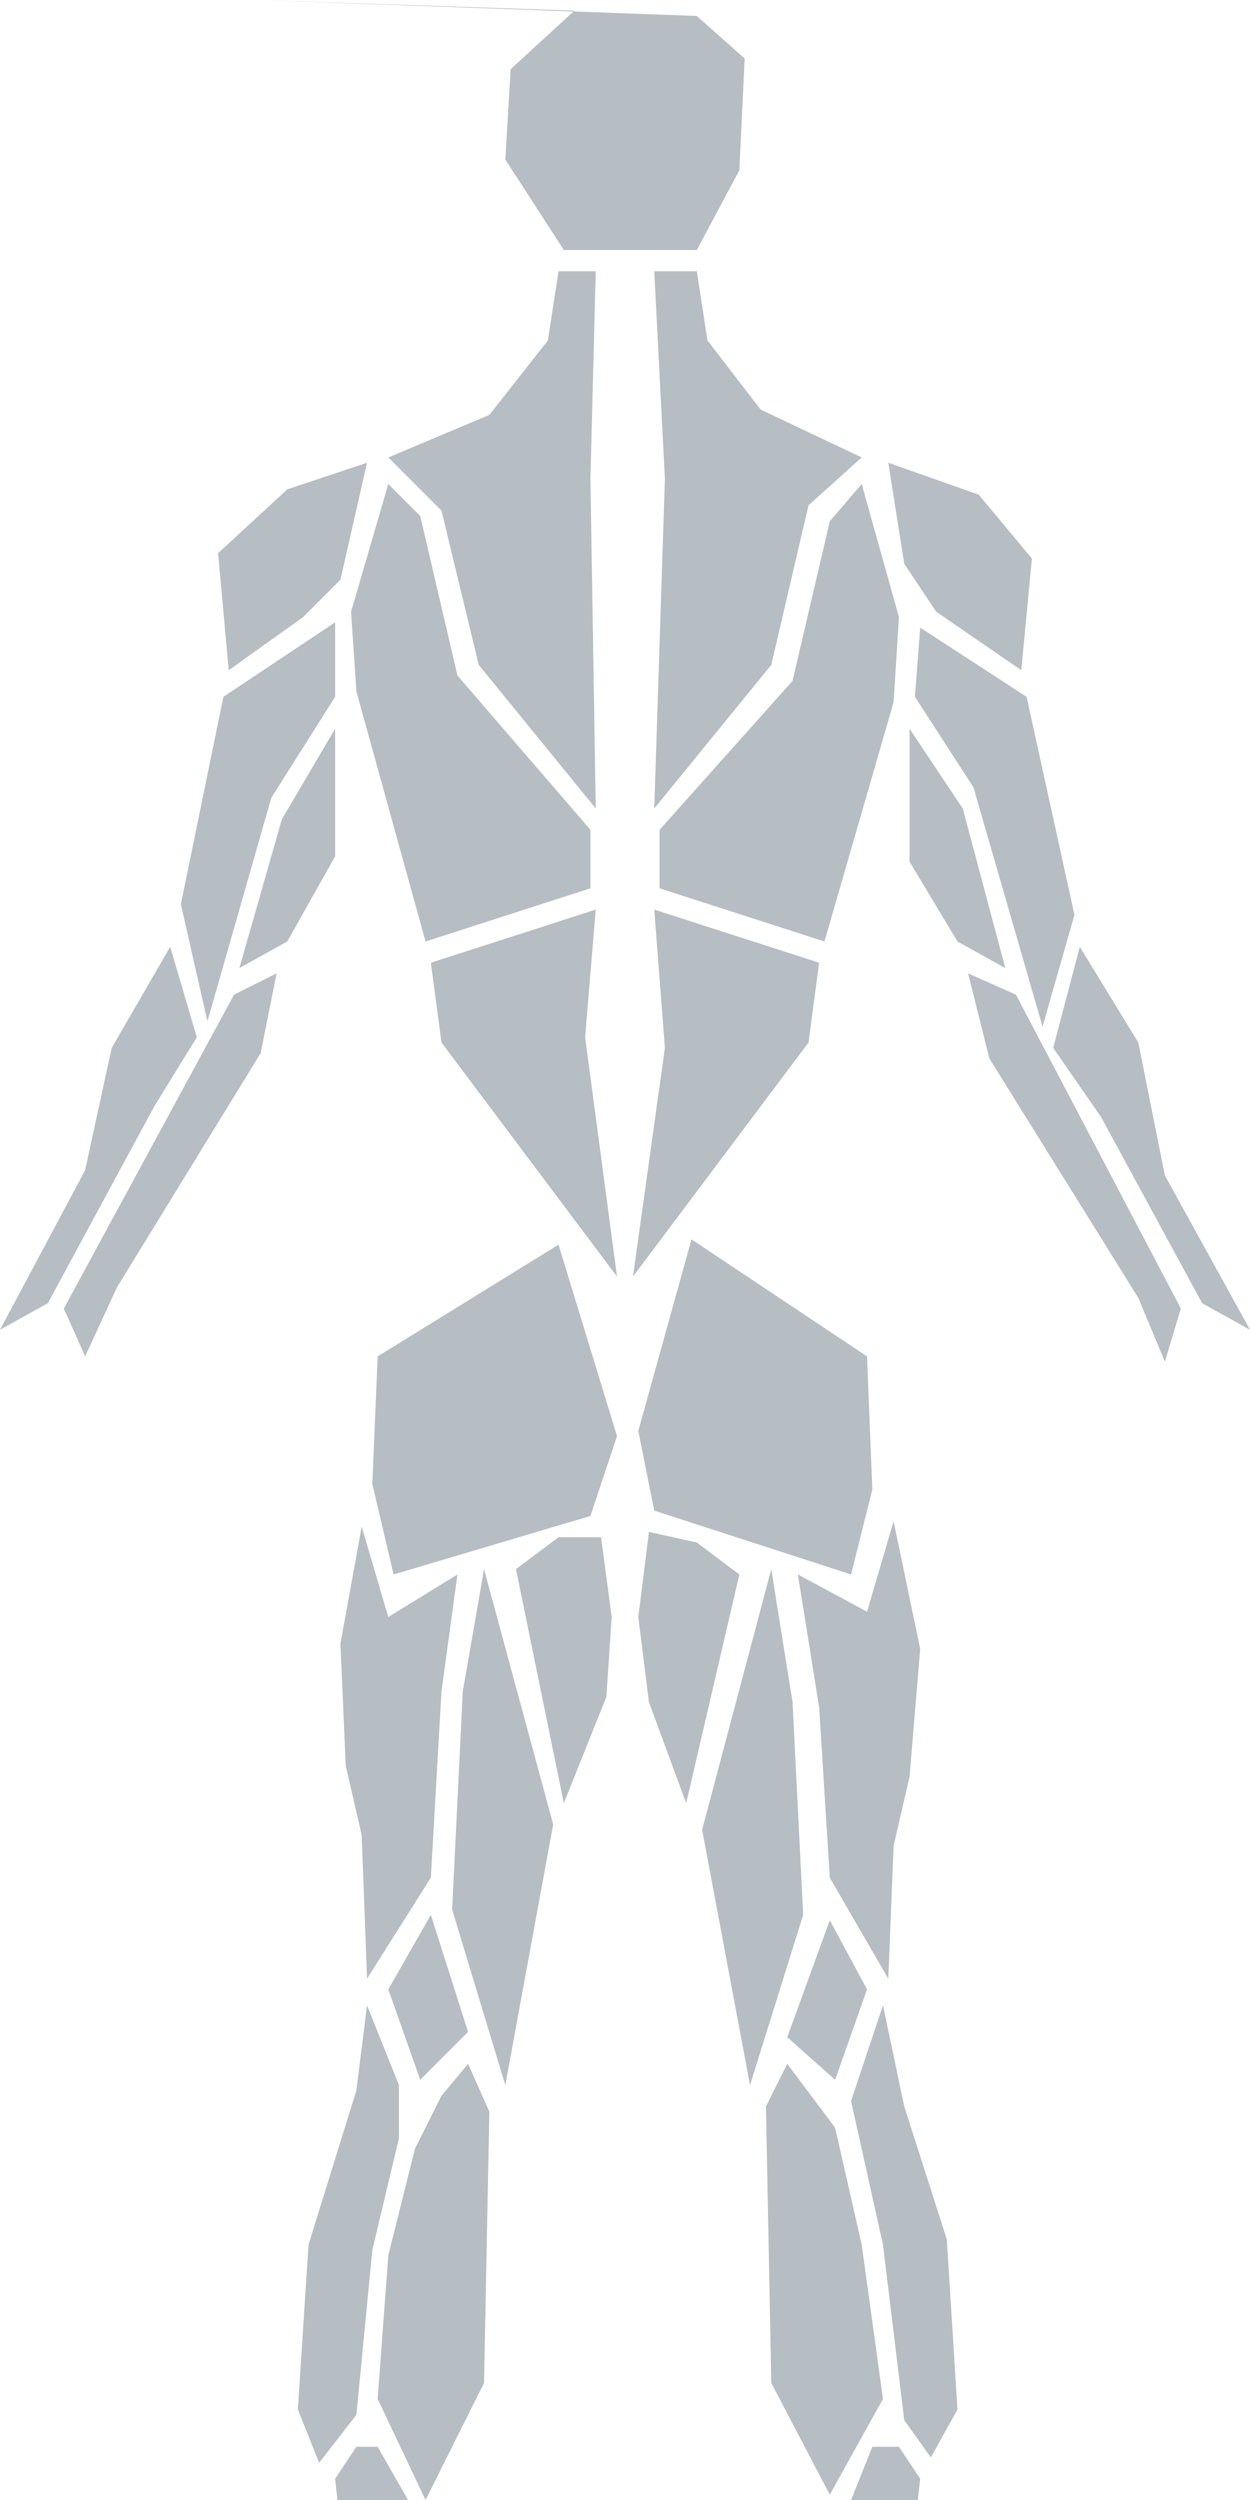 <svg class="rbh" width="100%" height="100%" viewBox="0 0 100 200">
  <polygon className="head" points="20.638 0 45.957 0.851 40.851 5.532 40.426 12.766 45.106 20 55.745 20 59.149 13.617 59.574 4.681 55.745 1.277" style="cursor: pointer; fill: rgb(182, 189, 195);"></polygon>
  <polygon className="trapezius trapezius-left" points="44.681 21.702 47.66 21.702 47.234 38.298 47.66 64.681 38.298 53.191 35.319 40.851 31.064 36.596 39.149 33.191 43.83 27.234" style="cursor: pointer; fill: rgb(182, 189, 195);"></polygon>
  <polygon className="trapezius trapezius-right" points="52.34 21.702 55.745 21.702 56.596 27.234 60.851 32.766 68.936 36.596 64.681 40.426 61.702 53.191 52.34 64.681 53.191 38.298" style="cursor: pointer; fill: rgb(182, 189, 195);"></polygon>
  <polygon className="back-deltoids front-deltoids back-deltoids-left front-deltoids-left" points="29.362 37.021 22.979 39.149 17.447 44.255 18.298 53.617 24.255 49.362 27.234 46.383" style="cursor: pointer; fill: rgb(182, 189, 195);"></polygon>
  <polygon className="back-deltoids front-deltoids back-deltoids-right front-deltoids-right" points="71.064 37.021 78.298 39.574 82.553 44.681 81.702 53.617 74.894 48.936 72.34 45.106" style="cursor: pointer; fill: rgb(182, 189, 195);"></polygon>
  <polygon className="upper-back upper-back-left" points="31.064 38.723 28.085 48.936 28.511 55.319 34.043 75.319 47.234 71.064 47.234 66.383 36.596 54.043 33.617 41.277" style="cursor: pointer; fill: rgb(182, 189, 195);"></polygon>
  <polygon className="upper-back upper-back-right" points="68.936 38.723 71.915 49.362 71.489 56.17 65.957 75.319 52.766 71.064 52.766 66.383 63.404 54.468 66.383 41.702" style="cursor: pointer; fill: rgb(182, 189, 195);"></polygon>
  <polygon className="triceps triceps-left" points="26.809 49.787 17.872 55.745 14.468 72.34 16.596 81.702 21.702 63.83 26.809 55.745" style="cursor: pointer; fill: rgb(182, 189, 195);"></polygon>
  <polygon className="triceps triceps-right" points="73.617 50.213 82.128 55.745 85.957 73.191 83.404 82.128 77.872 62.979 73.191 55.745" style="cursor: pointer; fill: rgb(182, 189, 195);"></polygon>
  <polygon className="triceps triceps-left" points="26.809 58.298 26.809 68.511 22.979 75.319 19.149 77.447 22.553 65.532" style="cursor: pointer; fill: rgb(182, 189, 195);"></polygon>
  <polygon className="triceps triceps-right" points="72.766 58.298 77.021 64.681 80.426 77.447 76.596 75.319 72.766 68.936" style="cursor: pointer; fill: rgb(182, 189, 195);"></polygon>
  <polygon className="lower-back lower-back-left" points="47.66 72.766 34.468 77.021 35.319 83.404 49.362 102.128 46.809 82.979" style="cursor: pointer; fill: rgb(182, 189, 195);"></polygon>
  <polygon className="lower-back lower-back-right" points="52.34 72.766 65.532 77.021 64.681 83.404 50.638 102.128 53.191 83.83" style="cursor: pointer; fill: rgb(182, 189, 195);"></polygon>
  <polygon className="forearm forearm-right" points="86.383 75.745 91.064 83.404 93.191 94.043 100 106.383 96.17 104.255 88.085 89.362 84.255 83.83" style="cursor: pointer; fill: rgb(182, 189, 195);"></polygon>
  <polygon className="forearm forearm-left" points="13.617 75.745 8.936 83.83 6.809 93.617 0 106.383 3.83 104.255 12.34 88.511 15.745 82.979" style="cursor: pointer; fill: rgb(182, 189, 195);"></polygon>
  <polygon className="forearm forearm-right" points="81.277 79.574 77.447 77.872 79.149 84.681 91.064 103.83 93.191 108.936 94.468 104.681" style="cursor: pointer; fill: rgb(182, 189, 195);"></polygon>
  <polygon className="forearm forearm-left" points="18.723 79.574 22.128 77.872 20.851 84.255 9.362 102.979 6.809 108.511 5.106 104.681" style="cursor: pointer; fill: rgb(182, 189, 195);"></polygon>
  <polygon className="gluteal gluteal-left" points="44.681 99.574 30.213 108.511 29.787 118.723 31.489 125.957 47.234 121.277 49.362 114.894" style="cursor: pointer; fill: rgb(182, 189, 195);"></polygon>
  <polygon className="gluteal gluteal-right" points="55.319 99.149 51.064 114.468 52.34 120.851 68.085 125.957 69.787 119.149 69.362 108.511" style="cursor: pointer; fill: rgb(182, 189, 195);"></polygon>
  <polygon className="adductor adductor-left" points="48.085 122.979 44.681 122.979 41.277 125.532 45.106 144.255 48.511 135.745 48.936 129.362" style="cursor: pointer; fill: rgb(182, 189, 195);"></polygon>
  <polygon className="adductor adductor-right" points="51.915 122.553 55.745 123.404 59.149 125.957 54.894 144.255 51.915 136.17 51.064 129.362" style="cursor: pointer; fill: rgb(182, 189, 195);"></polygon>
  <polygon className="hamstring hamstring-left" points="28.936 122.128 31.064 129.362 36.596 125.957 35.319 135.319 34.468 150.213 29.362 158.298 28.936 146.809 27.66 141.277 27.234 131.489" style="cursor: pointer; fill: rgb(182, 189, 195);"></polygon>
  <polygon className="hamstring hamstring-right" points="71.489 121.702 69.362 128.936 63.83 125.957 65.532 136.596 66.383 150.213 71.064 158.298 71.489 147.66 72.766 142.128 73.617 131.915" style="cursor: pointer; fill: rgb(182, 189, 195);"></polygon>
  <polygon className="hamstring hamstring-left" points="38.723 125.532 44.255 145.957 40.426 166.809 36.17 152.766 37.021 135.319" style="cursor: pointer; fill: rgb(182, 189, 195);"></polygon>
  <polygon className="hamstring hamstring-right" points="61.702 125.532 63.404 136.17 64.255 153.191 60 166.809 56.17 146.383" style="cursor: pointer; fill: rgb(182, 189, 195);"></polygon>
  <polygon className="knees knees-left" points="34.468 153.191 31.064 159.149 33.617 166.383 37.447 162.553" style="cursor: pointer; fill: rgb(182, 189, 195);"></polygon>
  <polygon className="knees knees-right" points="66.383 153.617 62.979 162.979 66.809 166.383 69.362 159.149" style="cursor: pointer; fill: rgb(182, 189, 195);"></polygon>
  <polygon className="calves calves-left" points="29.362 160.426 28.511 167.234 24.681 179.574 23.83 192.766 25.532 197.021 28.511 193.191 29.787 180 31.915 171.064 31.915 166.809" style="cursor: pointer; fill: rgb(182, 189, 195);"></polygon>
  <polygon className="calves calves-left" points="37.447 165.106 35.319 167.66 33.191 171.915 31.064 180.426 30.213 191.915 34.043 200 38.723 190.638 39.149 168.936" style="cursor: pointer; fill: rgb(182, 189, 195);"></polygon>
  <polygon className="calves calves-right" points="62.979 165.106 61.277 168.511 61.702 190.638 66.383 199.574 70.638 191.915 68.936 179.574 66.809 170.213" style="cursor: pointer; fill: rgb(182, 189, 195);"></polygon>
  <polygon className="calves calves-right" points="70.638 160.426 72.34 168.511 75.745 179.149 76.596 192.766 74.468 196.596 72.34 193.617 70.638 179.574 68.085 168.085" style="cursor: pointer; fill: rgb(182, 189, 195);"></polygon>
  <polygon points="28.511 195.745 30.213 195.745 33.617 201.702 30.638 220 28.511 213.617 26.809 198.298" style="cursor: pointer; fill: rgb(182, 189, 195);"></polygon>
  <polygon points="69.787 195.745 71.915 195.745 73.617 198.298 71.915 213.191 70.213 219.574 67.234 202.128" style="cursor: pointer; fill: rgb(182, 189, 195);"></polygon>
</svg>